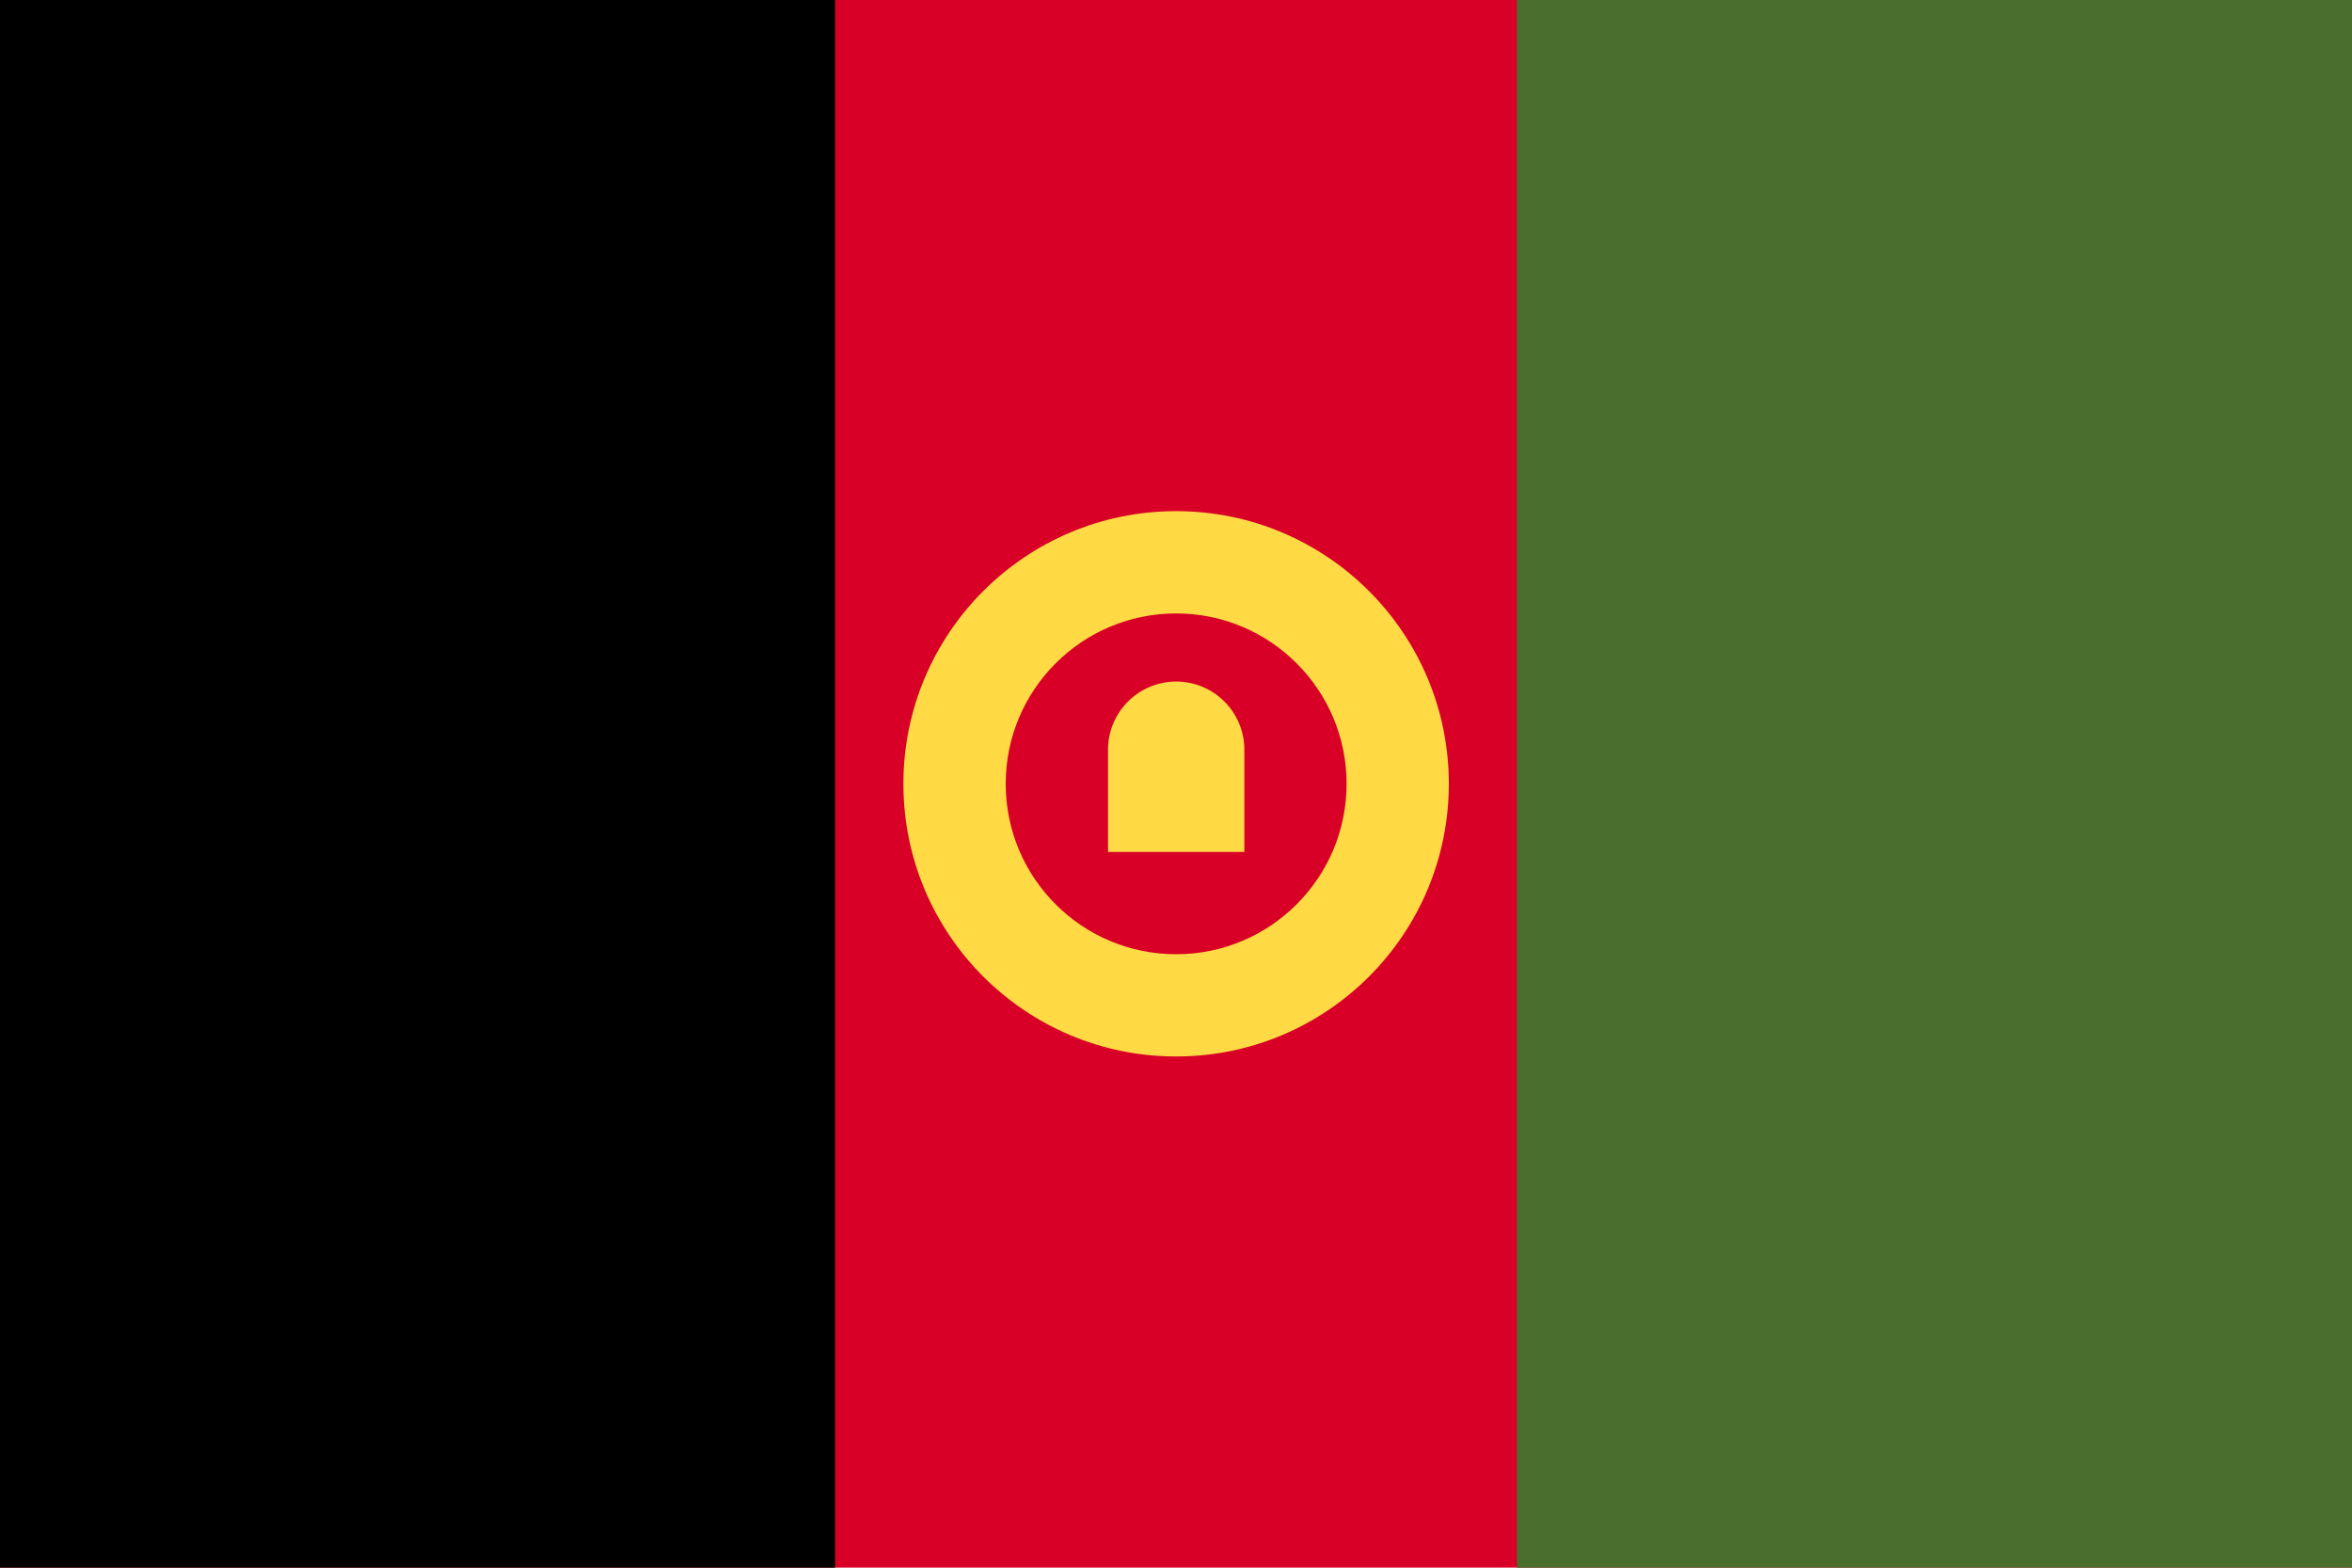 <svg width="30" height="20" viewBox="0 0 30 20" fill="none" xmlns="http://www.w3.org/2000/svg">
<path d="M30 0H0V19.999H30V0Z" fill="#D80027"/>
<path d="M30 0H19.348V20H30V0Z" fill="#496E2D"/>
<path d="M10.652 0H0V20H10.652V0Z" fill="black"/>
<path d="M15.002 6.521C13.081 6.521 11.523 8.079 11.523 10C11.523 11.921 13.081 13.478 15.002 13.478C16.923 13.478 18.48 11.921 18.48 10C18.48 8.079 16.923 6.521 15.002 6.521ZM15.002 12.174C13.801 12.174 12.828 11.2 12.828 10C12.828 8.799 13.801 7.826 15.002 7.826C16.202 7.826 17.176 8.799 17.176 10C17.176 11.2 16.202 12.174 15.002 12.174Z" fill="#FFDA44"/>
<path d="M15.002 8.695C14.522 8.695 14.133 9.085 14.133 9.565V10.869H15.872V9.565C15.872 9.085 15.483 8.695 15.002 8.695Z" fill="#FFDA44"/>
</svg>
